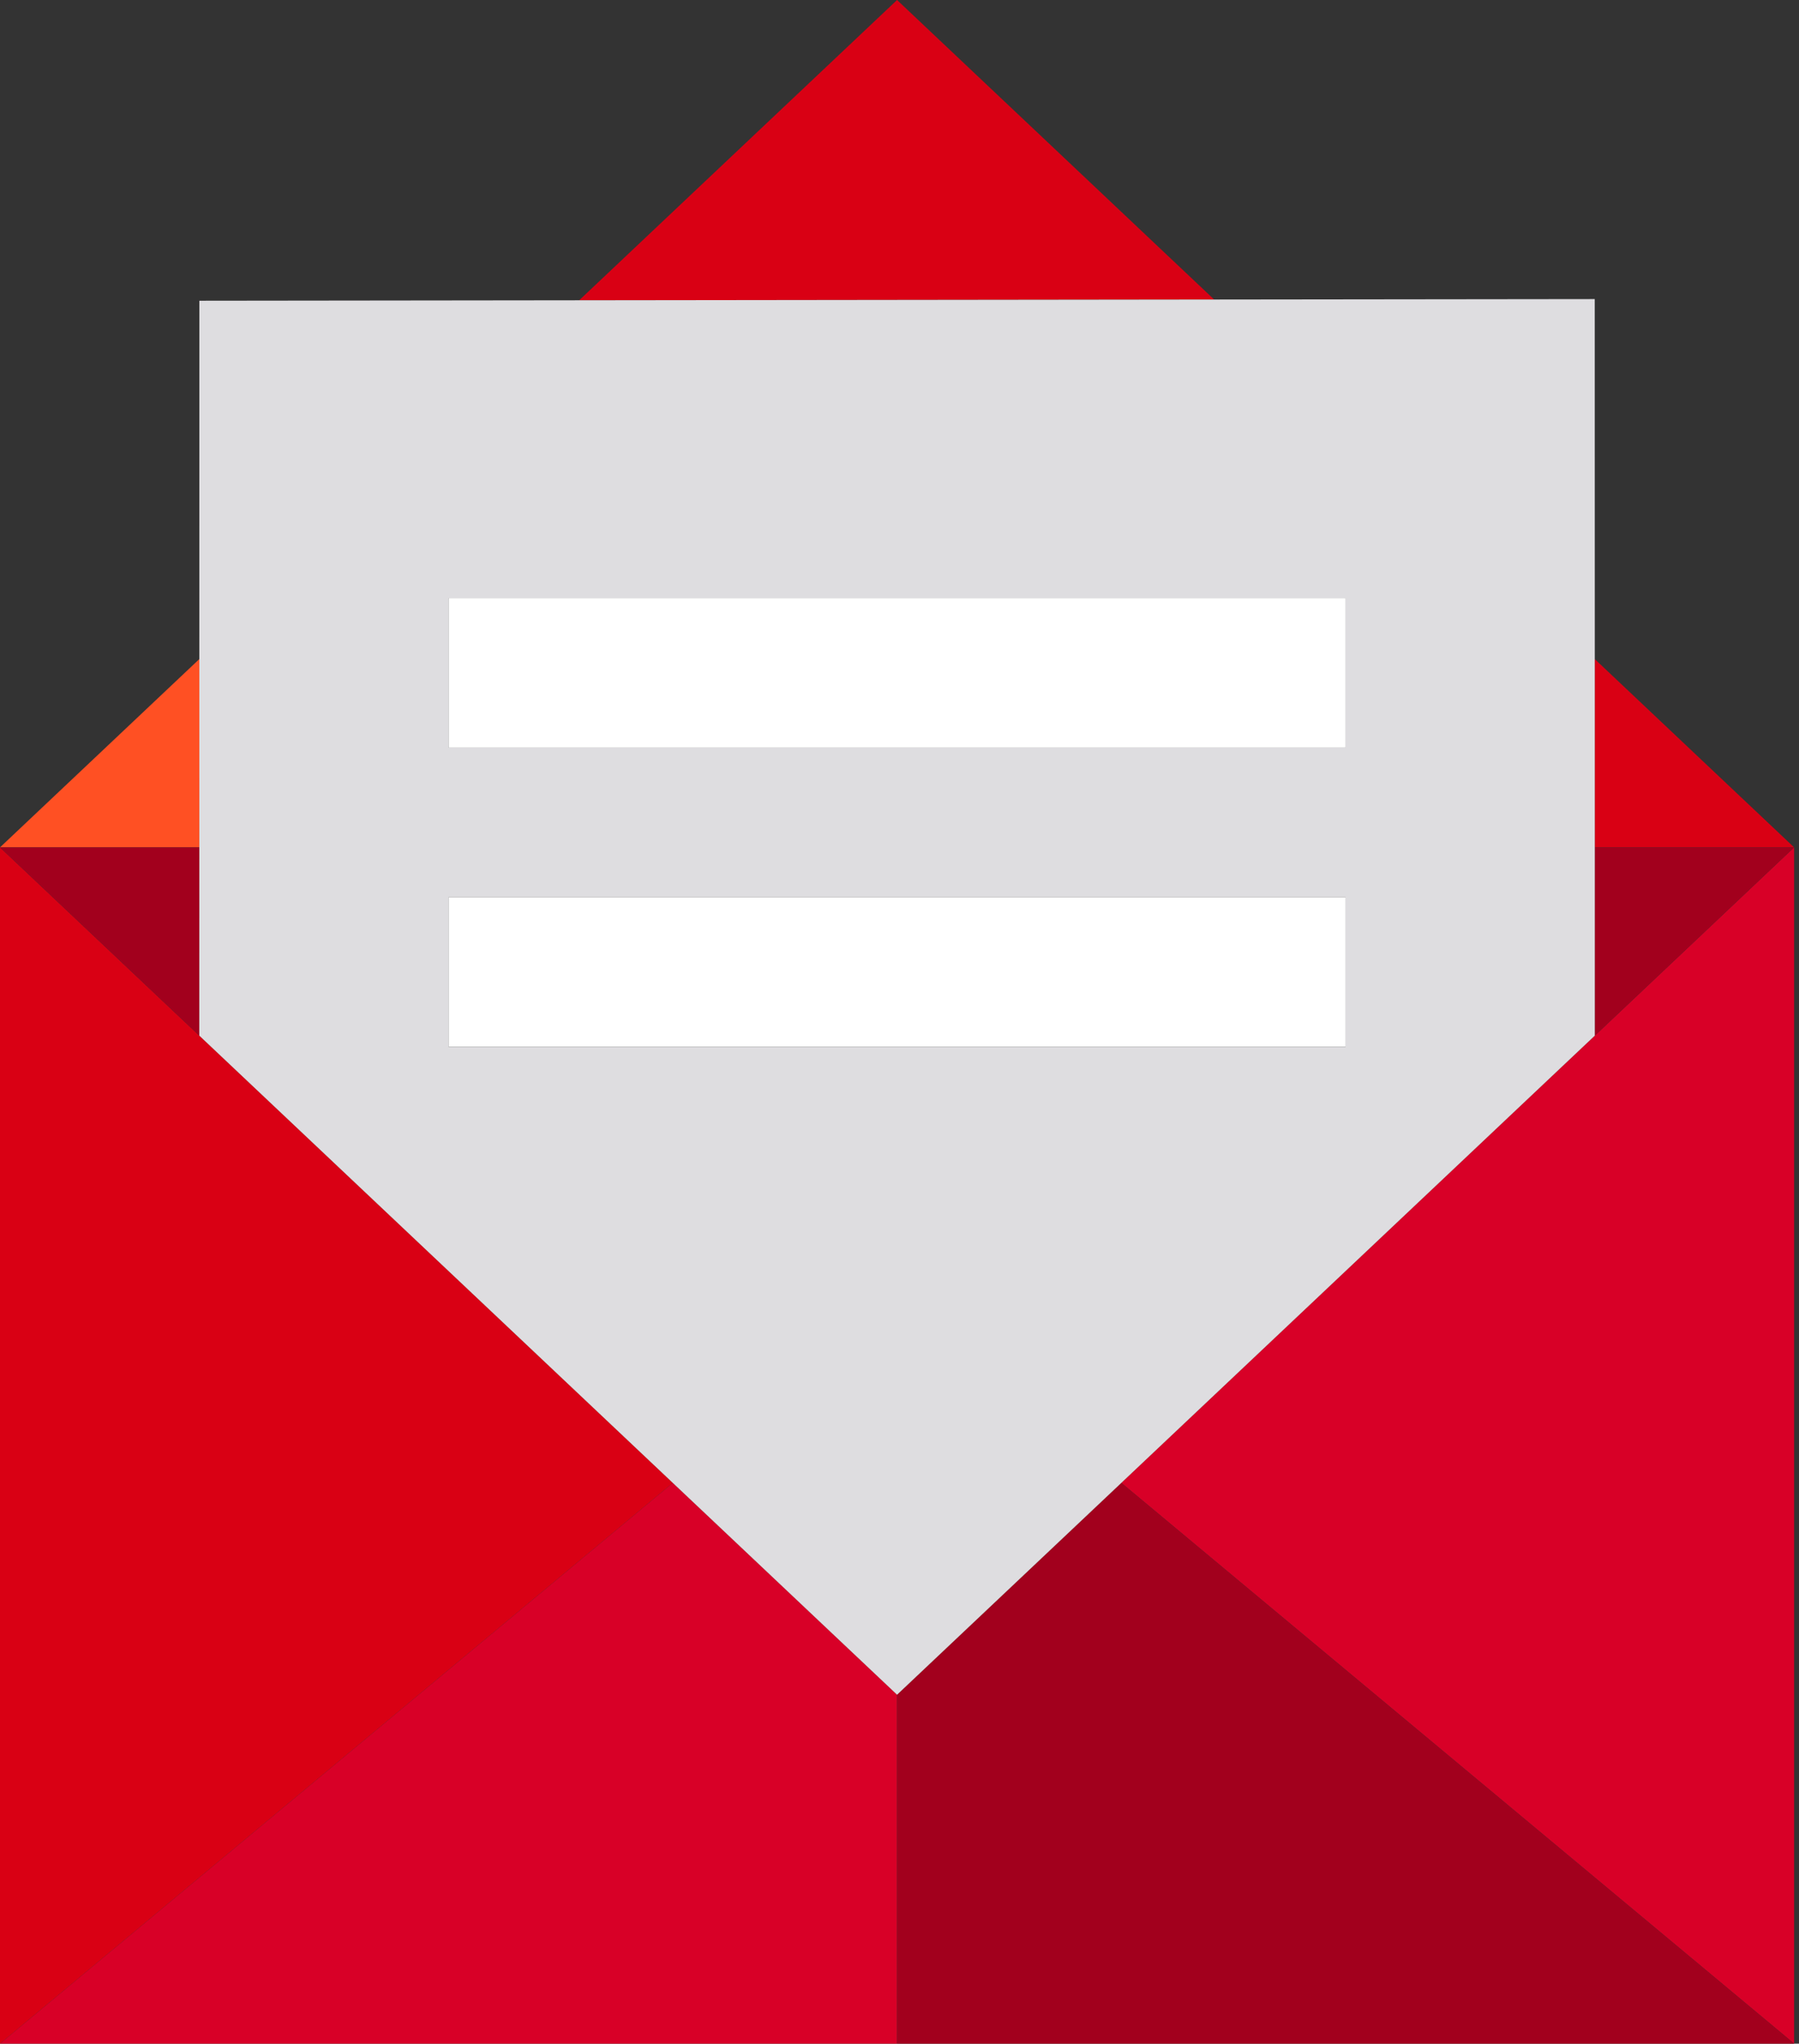 <svg xmlns="http://www.w3.org/2000/svg" xmlns:xlink="http://www.w3.org/1999/xlink" width="81" height="92" viewBox="0 0 81 92"><rect x="0" y="0" width="81" height="92" fill="#333333" stroke="none"/><defs><path id="j9u8a" d="M594.807 2038.622l-21.32 20.134L603.78 2084v-53.853z"/><path id="j9u8b" d="M523 2030.147V2084l30.293-25.244z"/><path id="j9u8c" d="M553.293 2058.756L523 2084h40.39v-15.707z"/><path id="j9u8d" d="M563.39 2068.293V2084h40.39l-30.292-25.244z"/><path id="j9u8e" d="M531.974 2021.671l-8.974 8.476h8.973z"/><path id="j9u8f" d="M603.78 2030.147l-8.974-8.476v8.476z"/><path id="j9u8g" d="M563.39 1992l-14.313 13.518 28.59-.034z"/><path id="j9u8h" d="M594.807 2038.622l8.973-8.475h-8.974z"/><path id="j9u8i" d="M563.39 2068.293l-31.418-29.672.001-8.474H523l30.293 28.61z"/><path id="j9u8j" d="M543.195 2025.659v-6.732h40.39v6.732zm0 6.732h40.39v6.731h-40.39zm-11.223 6.23l31.418 29.672 10.098-9.537 21.319-20.134v-8.475l-.001-8.476-.002-16.207-17.137.02-28.59.034-17.101.02-.002 16.133v8.476z"/><path id="j9u8k" d="M543.195 2025.659v-6.732h40.39v6.732z"/><path id="j9u8l" d="M543.195 2039.122v-6.731h40.39v6.731z"/></defs><g><g transform="translate(-523 -1992)"><g><use fill="#d80027" xlink:href="#j9u8a"/></g><g><use fill="#d90014" xlink:href="#j9u8b"/></g><g><use fill="#d80027" xlink:href="#j9u8c"/></g><g><use fill="#a2001d" xlink:href="#j9u8d"/></g><g><use fill="#ff5023" xlink:href="#j9u8e"/></g><g><use fill="#d90014" xlink:href="#j9u8f"/></g><g><use fill="#d90014" xlink:href="#j9u8g"/></g><g><use fill="#a2001d" xlink:href="#j9u8h"/></g><g><use fill="#a2001d" xlink:href="#j9u8i"/></g><g><use fill="#dedde0" xlink:href="#j9u8j"/></g><g><use fill="#fff" xlink:href="#j9u8k"/></g><g><use fill="#fff" xlink:href="#j9u8l"/></g></g></g></svg>